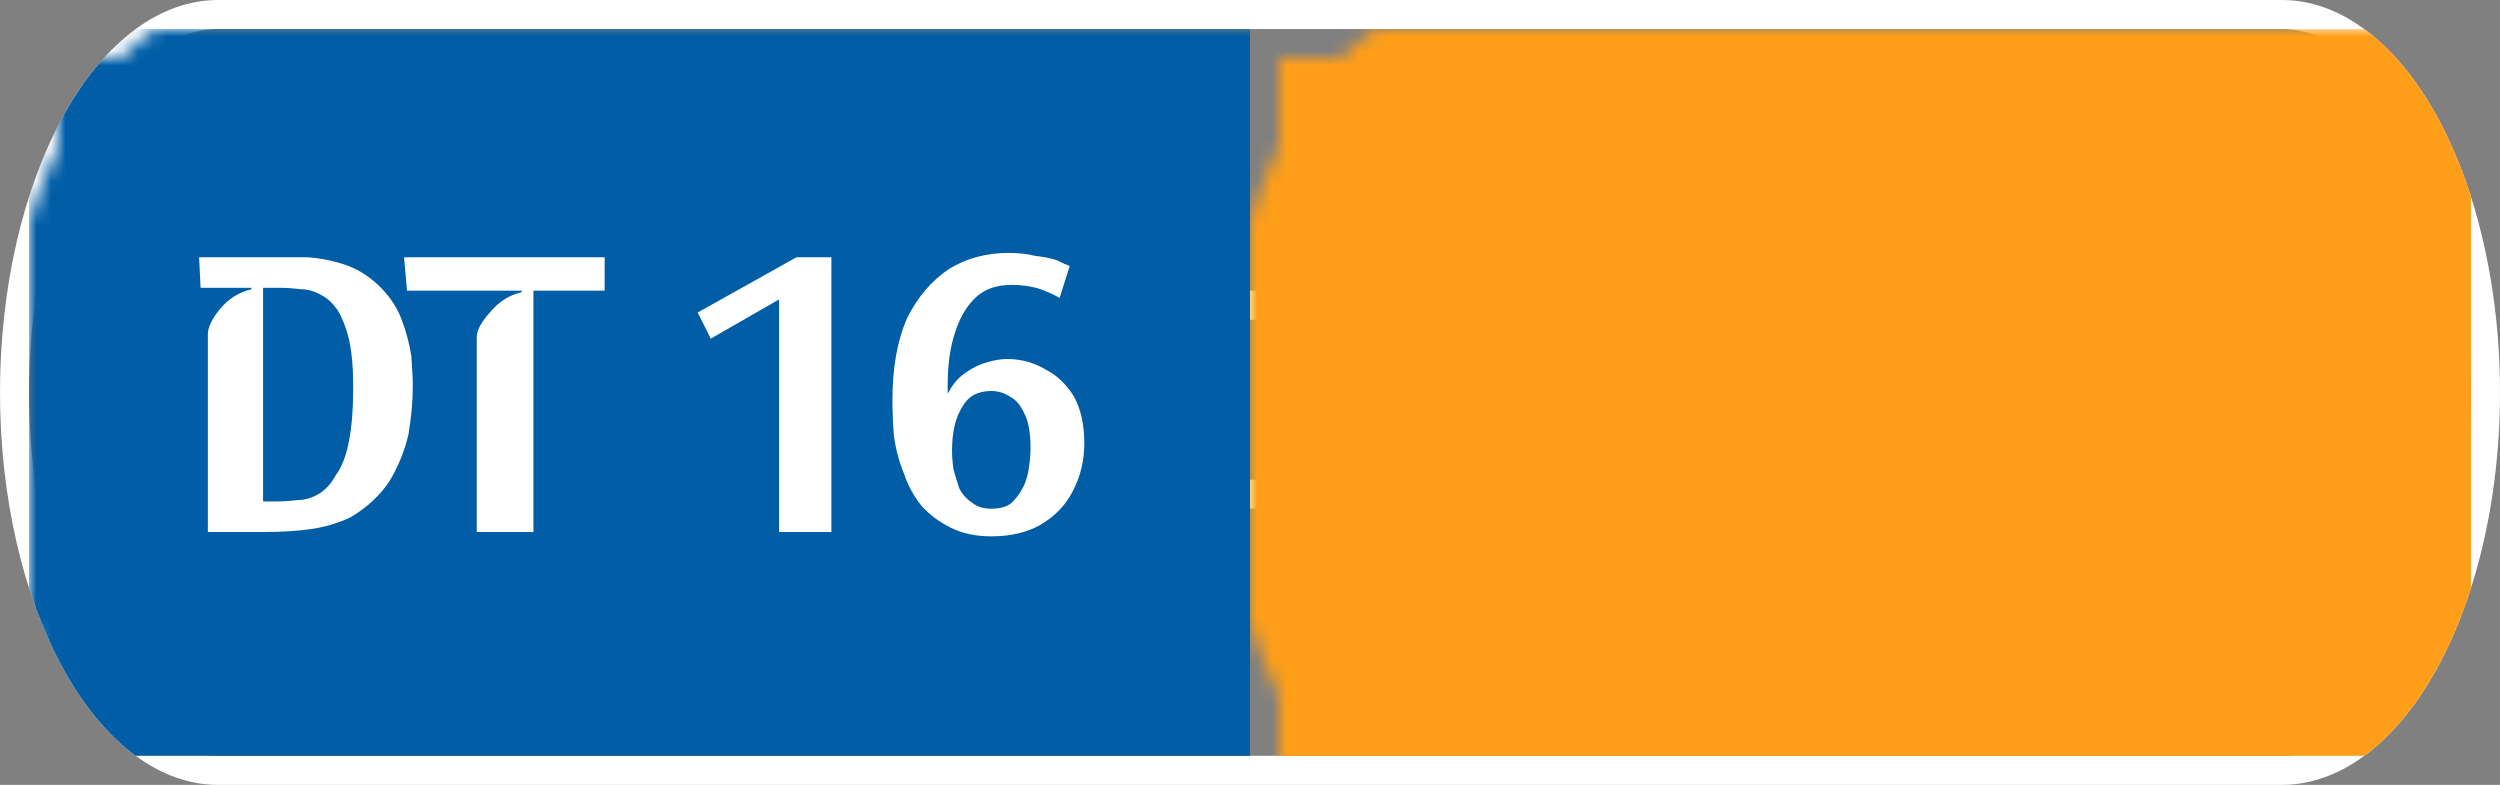 <svg width="172" height="54" viewBox="0 0 172 54" xmlns="http://www.w3.org/2000/svg"><rect x="0" y="0" width="172" height="54" fill="#808080" stroke="none"/><mask id="satori_om-id"><rect x="0" y="0" width="172" height="54" fill="#fff"/></mask><mask id="satori_om-id-0"><rect x="15" y="0" width="142" height="54" fill="#fff"/></mask><defs><clipPath id="satori_bc-id-0-0"><rect x="15" y="20" width="142" height="15"/></clipPath></defs><mask id="satori_om-id-0-0"><rect x="15" y="22" width="142" height="11" fill="#fff"/><path width="142" height="15" fill="none" stroke="#000" stroke-width="4" d="M15,20 A0,0 0 0 1 15,20 h142 A0,0 0 0 1 157,20"/><path width="142" height="15" fill="none" stroke="#000" stroke-width="4" d="M157,35 A0,0 0 0 1 157,35 h-142 A0,0 0 0 1 15,35"/></mask><path width="142" height="15" clip-path="url(#satori_bc-id-0-0)" fill="none" stroke="white" stroke-width="4" d="M15,20 A0,0 0 0 1 15,20 h142 A0,0 0 0 1 157,20"/><path width="142" height="15" clip-path="url(#satori_bc-id-0-0)" fill="none" stroke="white" stroke-width="4" d="M157,35 A0,0 0 0 1 157,35 h-142 A0,0 0 0 1 15,35"/><mask id="satori_om-id-1"><rect x="0" y="0" width="172" height="54" fill="#fff"/></mask><defs><clipPath id="satori_bc-id-1-0"><path x="0" y="0" width="172" height="54" d="M15,0 h142 a15,27 0 0 1 15,27 v0 a15,27 0 0 1 -15,27 h-142 a15,27 0 0 1 -15,-27 v0 a15,27 0 0 1 15,-27"/></clipPath></defs><clipPath id="satori_cp-id-1-0"><path x="0" y="0" width="172" height="54" d="M15,0 h142 a15,27 0 0 1 15,27 v0 a15,27 0 0 1 -15,27 h-142 a15,27 0 0 1 -15,-27 v0 a15,27 0 0 1 15,-27"/></clipPath><mask id="satori_om-id-1-0"><rect x="2" y="2" width="168" height="50" fill="#fff"/><path width="172" height="54" fill="none" stroke="#000" stroke-width="4" d="M1.888,13.888 A15,27 0 0 1 15,0 h142 a15,27 0 0 1 15,27 v0 a15,27 0 0 1 -15,27 h-142 a15,27 0 0 1 -15,-27 v0 A15,27 0 0 1 1.888,13.888"/></mask><path width="172" height="54" clip-path="url(#satori_bc-id-1-0)" fill="none" stroke="white" stroke-width="4" d="M1.888,13.888 A15,27 0 0 1 15,0 h142 a15,27 0 0 1 15,27 v0 a15,27 0 0 1 -15,27 h-142 a15,27 0 0 1 -15,-27 v0 A15,27 0 0 1 1.888,13.888"/><mask id="satori_om-id-1-0-0"><rect x="2" y="2" width="84" height="50" fill="#fff" mask="url(#satori_om-id-1-0)"/></mask><mask id="satori_om-id-1-0-0-0"><rect x="2" y="2" width="84" height="50" fill="#fff" mask="url(#satori_om-id-1-0)"/></mask><rect x="2" y="2" width="84" height="50" fill="#005DA6" clip-path="url(#satori_cp-id-1-0)" mask="url(#satori_om-id-1-0)"/><mask id="satori_om-id-1-0-0-0-0"><rect x="12" y="18" width="64" height="19" fill="#fff" mask="url(#satori_om-id-1-0)"/></mask><mask id="satori_om-id-1-0-0-0-0-0"><rect x="12" y="18" width="32" height="19" fill="#fff" mask="url(#satori_om-id-1-0)"/></mask><path fill="white" d="M19.2 20.8L19.2 20.8L18.1 20.8L18.1 35.5L19.0 35.5Q19.7 35.5 20.5 35.4Q21.2 35.4 21.9 35.0Q22.6 34.6 23.1 33.7Q23.7 32.9 24.0 31.4Q24.3 29.9 24.3 27.6L24.3 27.6Q24.3 25.6 24.0 24.3Q23.7 23.1 23.2 22.3Q22.7 21.6 22.1 21.3Q21.4 20.9 20.7 20.9Q19.9 20.8 19.2 20.8ZM18.2 37.6L14.3 37.6L14.3 24.0Q14.3 23.3 15.1 22.3Q16.0 21.2 17.3 20.9L17.3 20.9L17.3 20.8L13.8 20.8L13.7 18.7L18.8 18.7Q20.0 18.7 21.2 18.7Q22.5 18.8 23.7 19.2Q24.9 19.6 25.9 20.5L25.9 20.5Q27.1 21.6 27.6 22.9Q28.1 24.2 28.3 25.5Q28.4 26.8 28.4 27.6L28.4 27.6Q28.4 29.1 28.1 30.9Q27.7 32.6 26.8 34.1Q25.8 35.6 24.1 36.6L24.1 36.6Q22.8 37.2 21.4 37.4Q20.0 37.6 18.2 37.6L18.2 37.6ZM36.7 37.6L32.8 37.6L32.8 24.2Q32.8 23.5 33.7 22.5Q34.6 21.4 35.9 21.1L35.9 21.1L35.9 21.0L28.0 21.0L27.8 18.7L41.6 18.7L41.6 21.0L36.7 21.0L36.7 37.6Z " transform="matrix(1.00,0.00,0.00,1.00,0.00,-1.00)" clip-path="url(#satori_cp-id-1-0)" mask="url(#satori_om-id-1-0)"/><mask id="satori_om-id-1-0-0-0-0-1"><rect x="48" y="18" width="28" height="19" fill="#fff" mask="url(#satori_om-id-1-0)"/></mask><path fill="white" d="M48.0 22.5L54.8 18.7L57.2 18.7L57.2 37.6L53.6 37.6L53.6 21.6L48.9 24.3L48.0 22.5ZM73.6 19.3L73.6 19.3L72.9 21.5Q72.4 21.2 71.6 20.9Q70.7 20.6 69.6 20.6L69.6 20.6Q68.1 20.6 67.2 21.4Q66.2 22.3 65.7 23.9Q65.2 25.4 65.2 27.5L65.2 27.5Q65.2 27.8 65.2 28.1L65.2 28.1Q65.7 27.1 66.5 26.6Q67.2 26.1 68.0 25.9Q68.7 25.7 69.3 25.7L69.3 25.7Q70.7 25.7 71.9 26.4Q73.1 27.0 73.9 28.3Q74.6 29.6 74.6 31.5L74.6 31.5Q74.6 33.3 73.8 34.8Q73.1 36.2 71.6 37.1Q70.2 37.9 68.2 37.9L68.2 37.9Q66.6 37.9 65.4 37.3Q64.2 36.7 63.4 35.8Q62.6 34.8 62.2 33.6Q61.7 32.4 61.5 31.0Q61.4 29.7 61.4 28.5L61.4 28.5Q61.4 25.2 62.4 22.9Q63.5 20.7 65.3 19.5Q67.1 18.4 69.4 18.4L69.4 18.4Q70.4 18.4 71.2 18.6Q72.1 18.7 72.7 18.9Q73.3 19.2 73.6 19.3ZM65.5 32.0L65.5 32.0Q65.5 32.6 65.6 33.3Q65.8 34.0 66.0 34.6Q66.3 35.2 66.9 35.6Q67.4 36.0 68.2 36.0L68.2 36.0Q69.1 36.0 69.6 35.6Q70.1 35.1 70.4 34.5Q70.7 33.9 70.8 33.1Q70.9 32.4 70.9 31.8L70.9 31.8Q70.9 30.3 70.5 29.5Q70.1 28.6 69.5 28.3Q68.9 27.9 68.2 27.9L68.2 27.9Q66.8 27.9 66.2 29.0Q65.5 30.1 65.5 32.0Z " transform="matrix(1.00,0.00,0.00,1.00,0.00,-1.00)" clip-path="url(#satori_cp-id-1-0)" mask="url(#satori_om-id-1-0)"/><mask id="satori_om-id-1-0-1"><rect x="86" y="2" width="84" height="50" fill="#fff" mask="url(#satori_om-id-1-0)"/></mask><mask id="satori_om-id-1-0-1-0"><rect x="86" y="2" width="84" height="50" fill="#fff" mask="url(#satori_om-id-1-0)"/></mask><rect x="86" y="2" width="84" height="50" fill="#FF9E18" clip-path="url(#satori_cp-id-1-0)" mask="url(#satori_om-id-1-0)"/><mask id="satori_om-id-1-0-1-0-0"><rect x="105" y="18" width="46" height="19" fill="#fff" mask="url(#satori_om-id-1-0)"/></mask><mask id="satori_om-id-1-0-1-0-0-0"><rect x="105" y="18" width="30" height="19" fill="#fff" mask="url(#satori_om-id-1-0)"/></mask><path fill="#231F20" d="M119.3 19.2L119.3 19.2L118.6 21.6Q118.0 21.3 117.1 21.0Q116.3 20.7 115.2 20.7L115.2 20.7Q113.6 20.7 112.5 21.6Q111.4 22.6 110.8 24.3Q110.3 26.0 110.3 28.1L110.3 28.1Q110.3 31.6 111.6 33.6Q112.8 35.6 115.0 35.6L115.0 35.6Q115.7 35.6 116.4 35.4Q117.1 35.2 117.7 34.9Q118.3 34.7 118.6 34.5L118.6 34.5L119.4 36.8Q118.5 37.3 117.2 37.6Q116.0 37.9 114.3 37.9L114.3 37.9Q112.1 37.9 110.5 37.1Q108.9 36.3 107.9 34.9Q107.0 33.6 106.5 31.8Q106.0 30.1 106.0 28.2L106.0 28.2Q106.0 25.4 107.0 23.2Q108.1 21.0 110.0 19.7Q112.0 18.4 114.7 18.4L114.7 18.4Q117.4 18.4 119.3 19.2ZM133.6 37.6L122.3 37.6L122.3 24.1Q122.3 23.4 123.1 22.3Q124.0 21.3 125.3 20.9L125.3 20.9L125.3 20.8L121.9 20.8L121.7 18.7L133.5 18.7L133.5 21.0L126.1 21.0L126.1 26.7L133.0 26.7L133.0 28.9L126.1 28.9L126.1 35.2L133.6 35.2L133.6 37.6Z " transform="matrix(1.00,0.00,0.00,1.00,0.00,-1.00)" clip-path="url(#satori_cp-id-1-0)" mask="url(#satori_om-id-1-0)"/><mask id="satori_om-id-1-0-1-0-0-1"><rect x="139" y="18" width="12" height="19" fill="#fff" mask="url(#satori_om-id-1-0)"/></mask><path fill="#231F20" d="M139.0 22.5L145.8 18.7L148.2 18.7L148.2 37.6L144.6 37.6L144.6 21.6L139.9 24.3L139.0 22.5Z " transform="matrix(1.00,0.00,0.00,1.00,0.00,-1.00)" clip-path="url(#satori_cp-id-1-0)" mask="url(#satori_om-id-1-0)"/></svg>